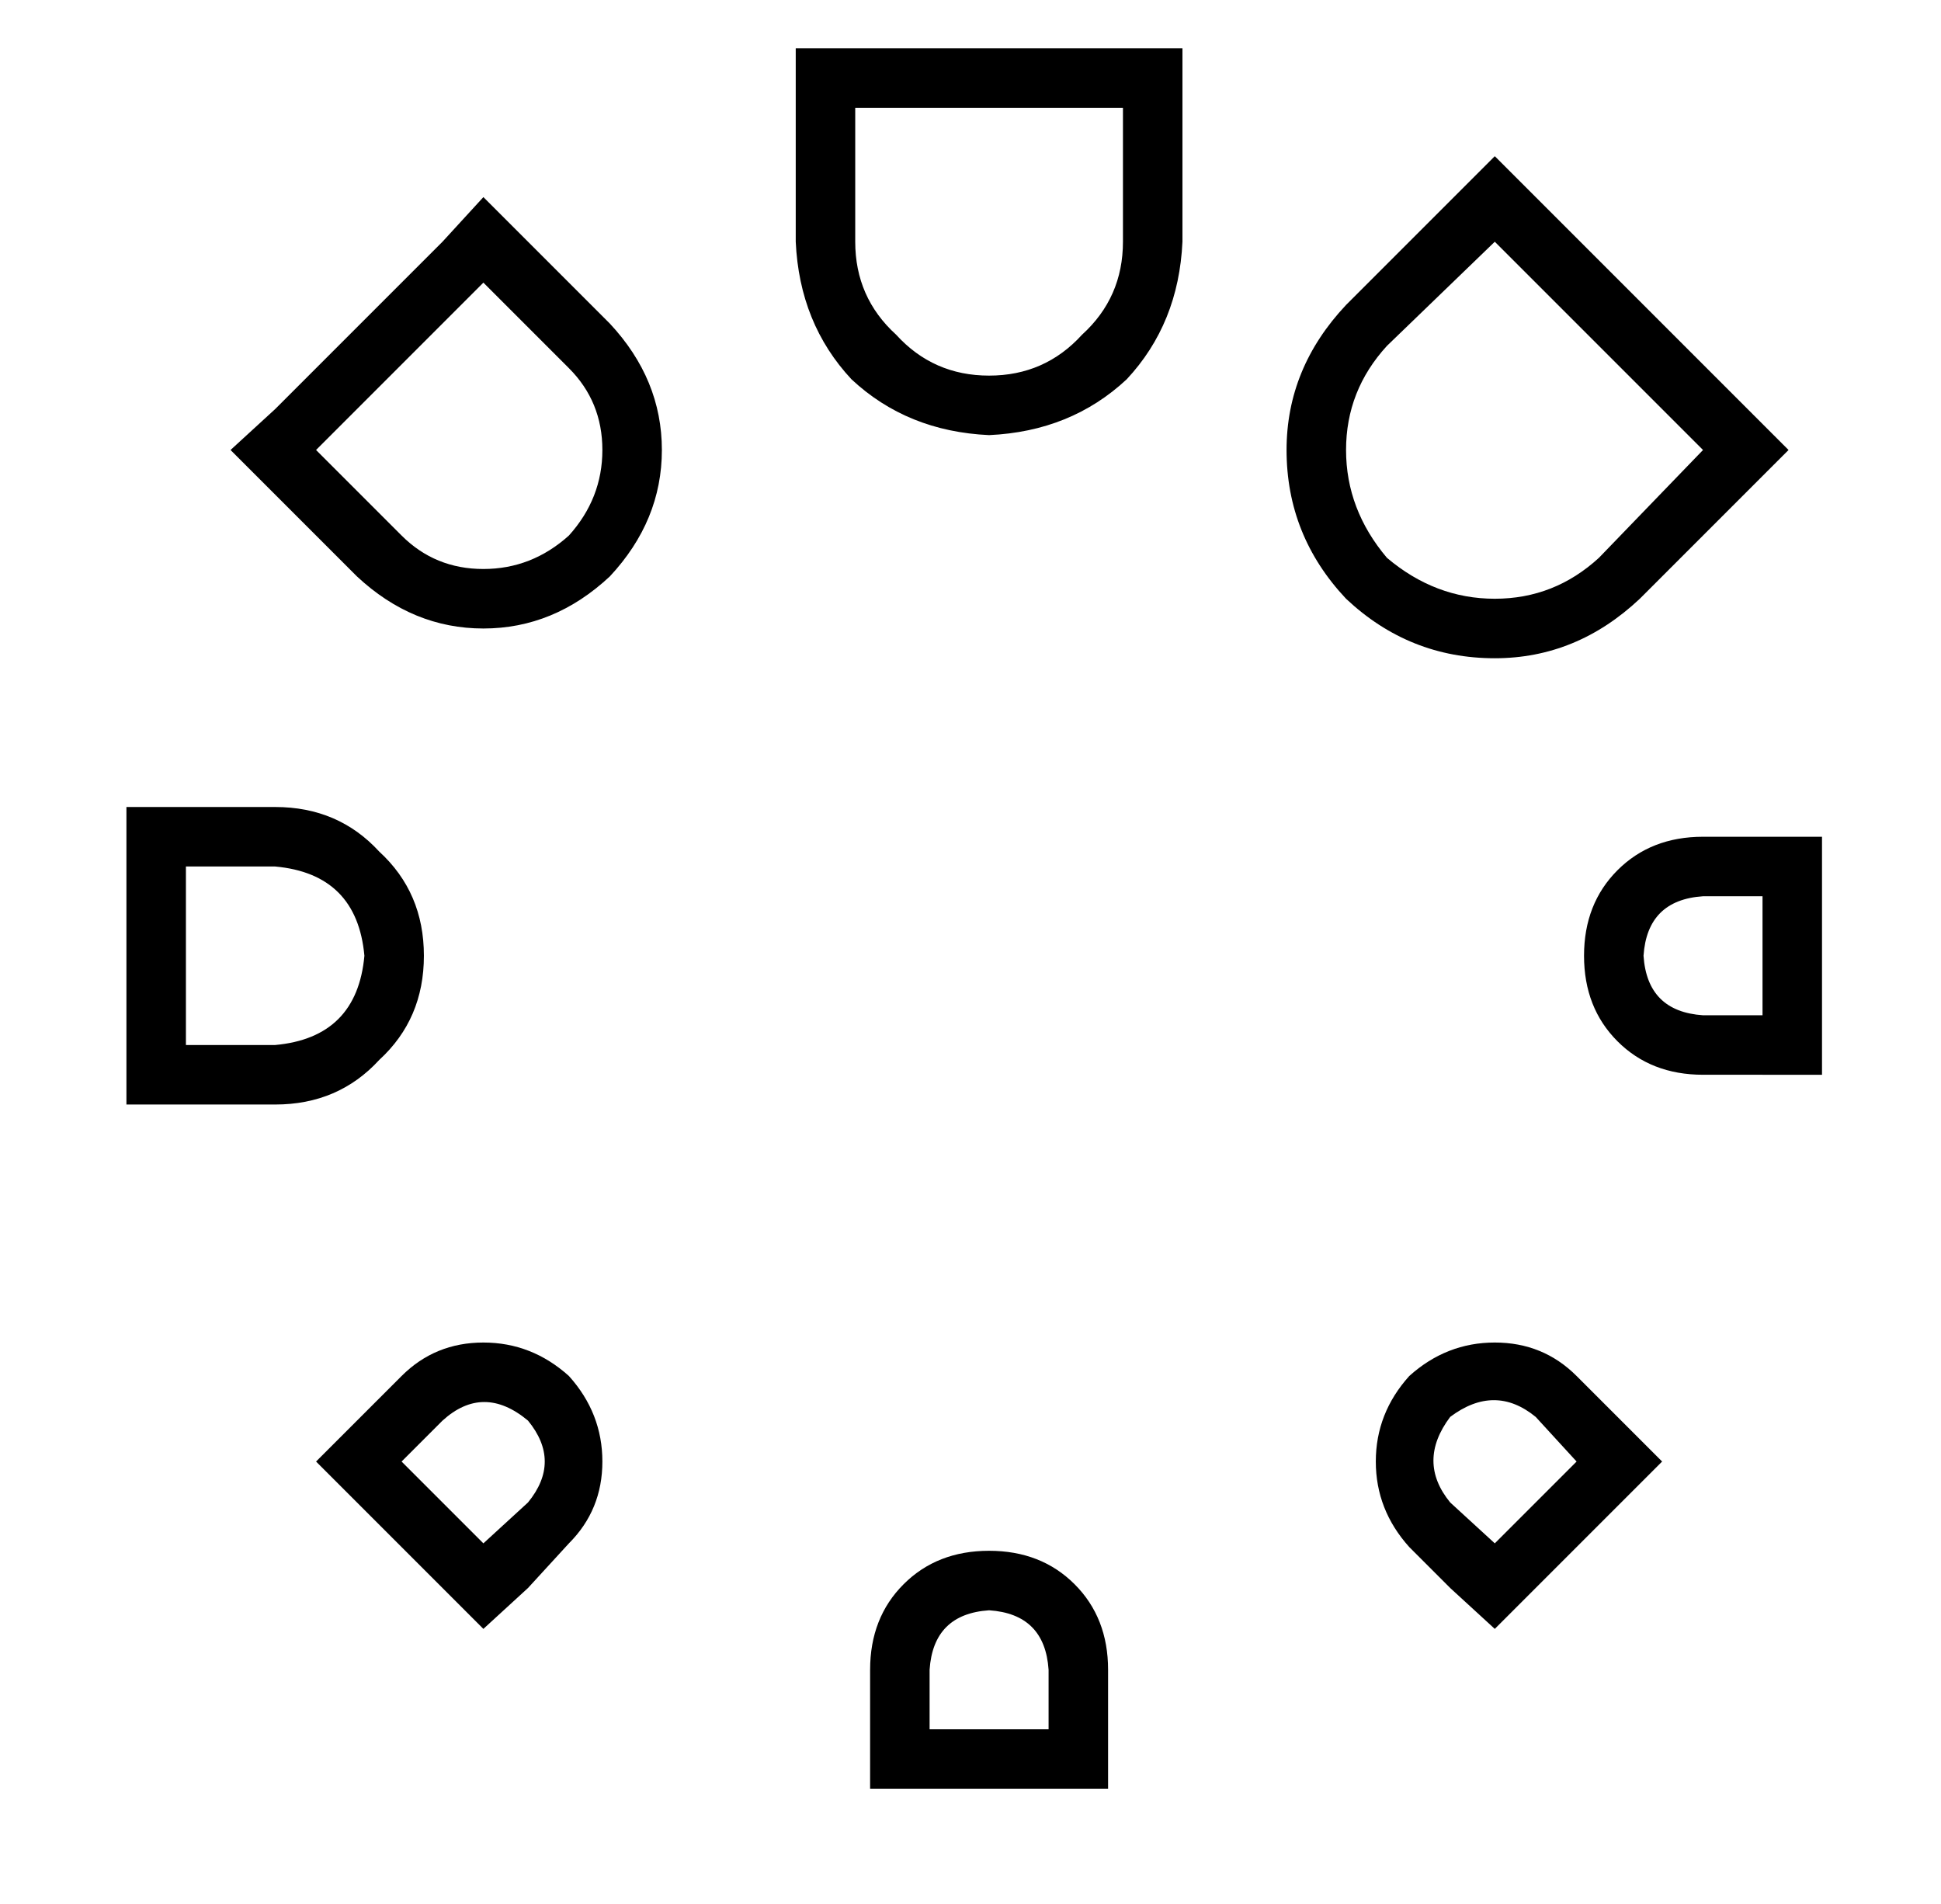 <?xml version="1.0" standalone="no"?>
<!DOCTYPE svg PUBLIC "-//W3C//DTD SVG 1.1//EN" "http://www.w3.org/Graphics/SVG/1.1/DTD/svg11.dtd" >
<svg xmlns="http://www.w3.org/2000/svg" xmlns:xlink="http://www.w3.org/1999/xlink" version="1.1" viewBox="-10 -40 522 512">
   <path fill="currentColor"
d="M220 -11h72h-72h72v36v0q0 15 -11 25q-10 11 -25 11t-25 -11q-11 -10 -11 -25v-36v0zM204 -27v16v-16v16v36v0q1 22 15 37q15 14 37 15q22 -1 37 -15q14 -15 15 -37v-36v0v-16v0h-16h-88zM272 409v16v-16v16h-32v0v-16v0q1 -15 16 -16q15 1 16 16v0zM224 409v16v-16v16
v16v0h16h48v-16v0v-16v0q0 -14 -9 -23t-23 -9t-23 9t-9 23v0zM448 233q-15 -1 -16 -16q1 -15 16 -16h16v0v32v0h-16v0zM464 249h16h-16h16v-16v0v-32v0v-16v0h-16h-16q-14 0 -23 9t-9 23t9 23t23 9h16v0zM64 241h-24h24h-24v-48v0h24v0q22 2 24 24q-2 22 -24 24v0zM64 177
h-24h24h-40v16v0v48v0v16v0h16h24q17 0 28 -12q12 -11 12 -28t-12 -28q-11 -12 -28 -12v0zM448 81l-28 29l28 -29l-28 29q-12 11 -28 11t-29 -11q-11 -13 -11 -29t11 -28l29 -28v0l56 56v0zM403 13l-11 -11l11 11l-11 -11l-11 11v0l-29 29v0q-16 17 -16 39q0 23 16 40
q17 16 40 16q22 0 39 -16l29 -29v0l11 -11v0l-11 -11v0l-57 -57v0zM132 364l-12 11l12 -11l-12 11l-22 -22v0l11 -11v0q11 -10 23 0q9 11 0 22v0zM98 330l-12 12l12 -12l-12 12l-11 11v0l11 11v0l23 23v0l11 11v0l12 -11v0l11 -12v0q9 -9 9 -22t-9 -23q-10 -9 -23 -9t-22 9
v0zM380 364q-9 -11 0 -23q12 -9 23 0l11 12v0l-22 22v0l-12 -11v0zM380 387l12 11l-12 -11l12 11l11 -11v0l23 -23v0l11 -11v0l-11 -11v0l-12 -12v0q-9 -9 -22 -9t-23 9q-9 10 -9 23t9 23l11 11v0zM98 104l-23 -23l23 23l-23 -23l45 -45v0l23 23v0q9 9 9 22t-9 23
q-10 9 -23 9t-22 -9v0zM154 47l-22 -22l22 22l-22 -22l-12 -12v0l-11 12v0l-45 45v0l-12 11v0l12 12v0l22 22v0q15 14 34 14t34 -14q14 -15 14 -34t-14 -34v0z" />
</svg>
